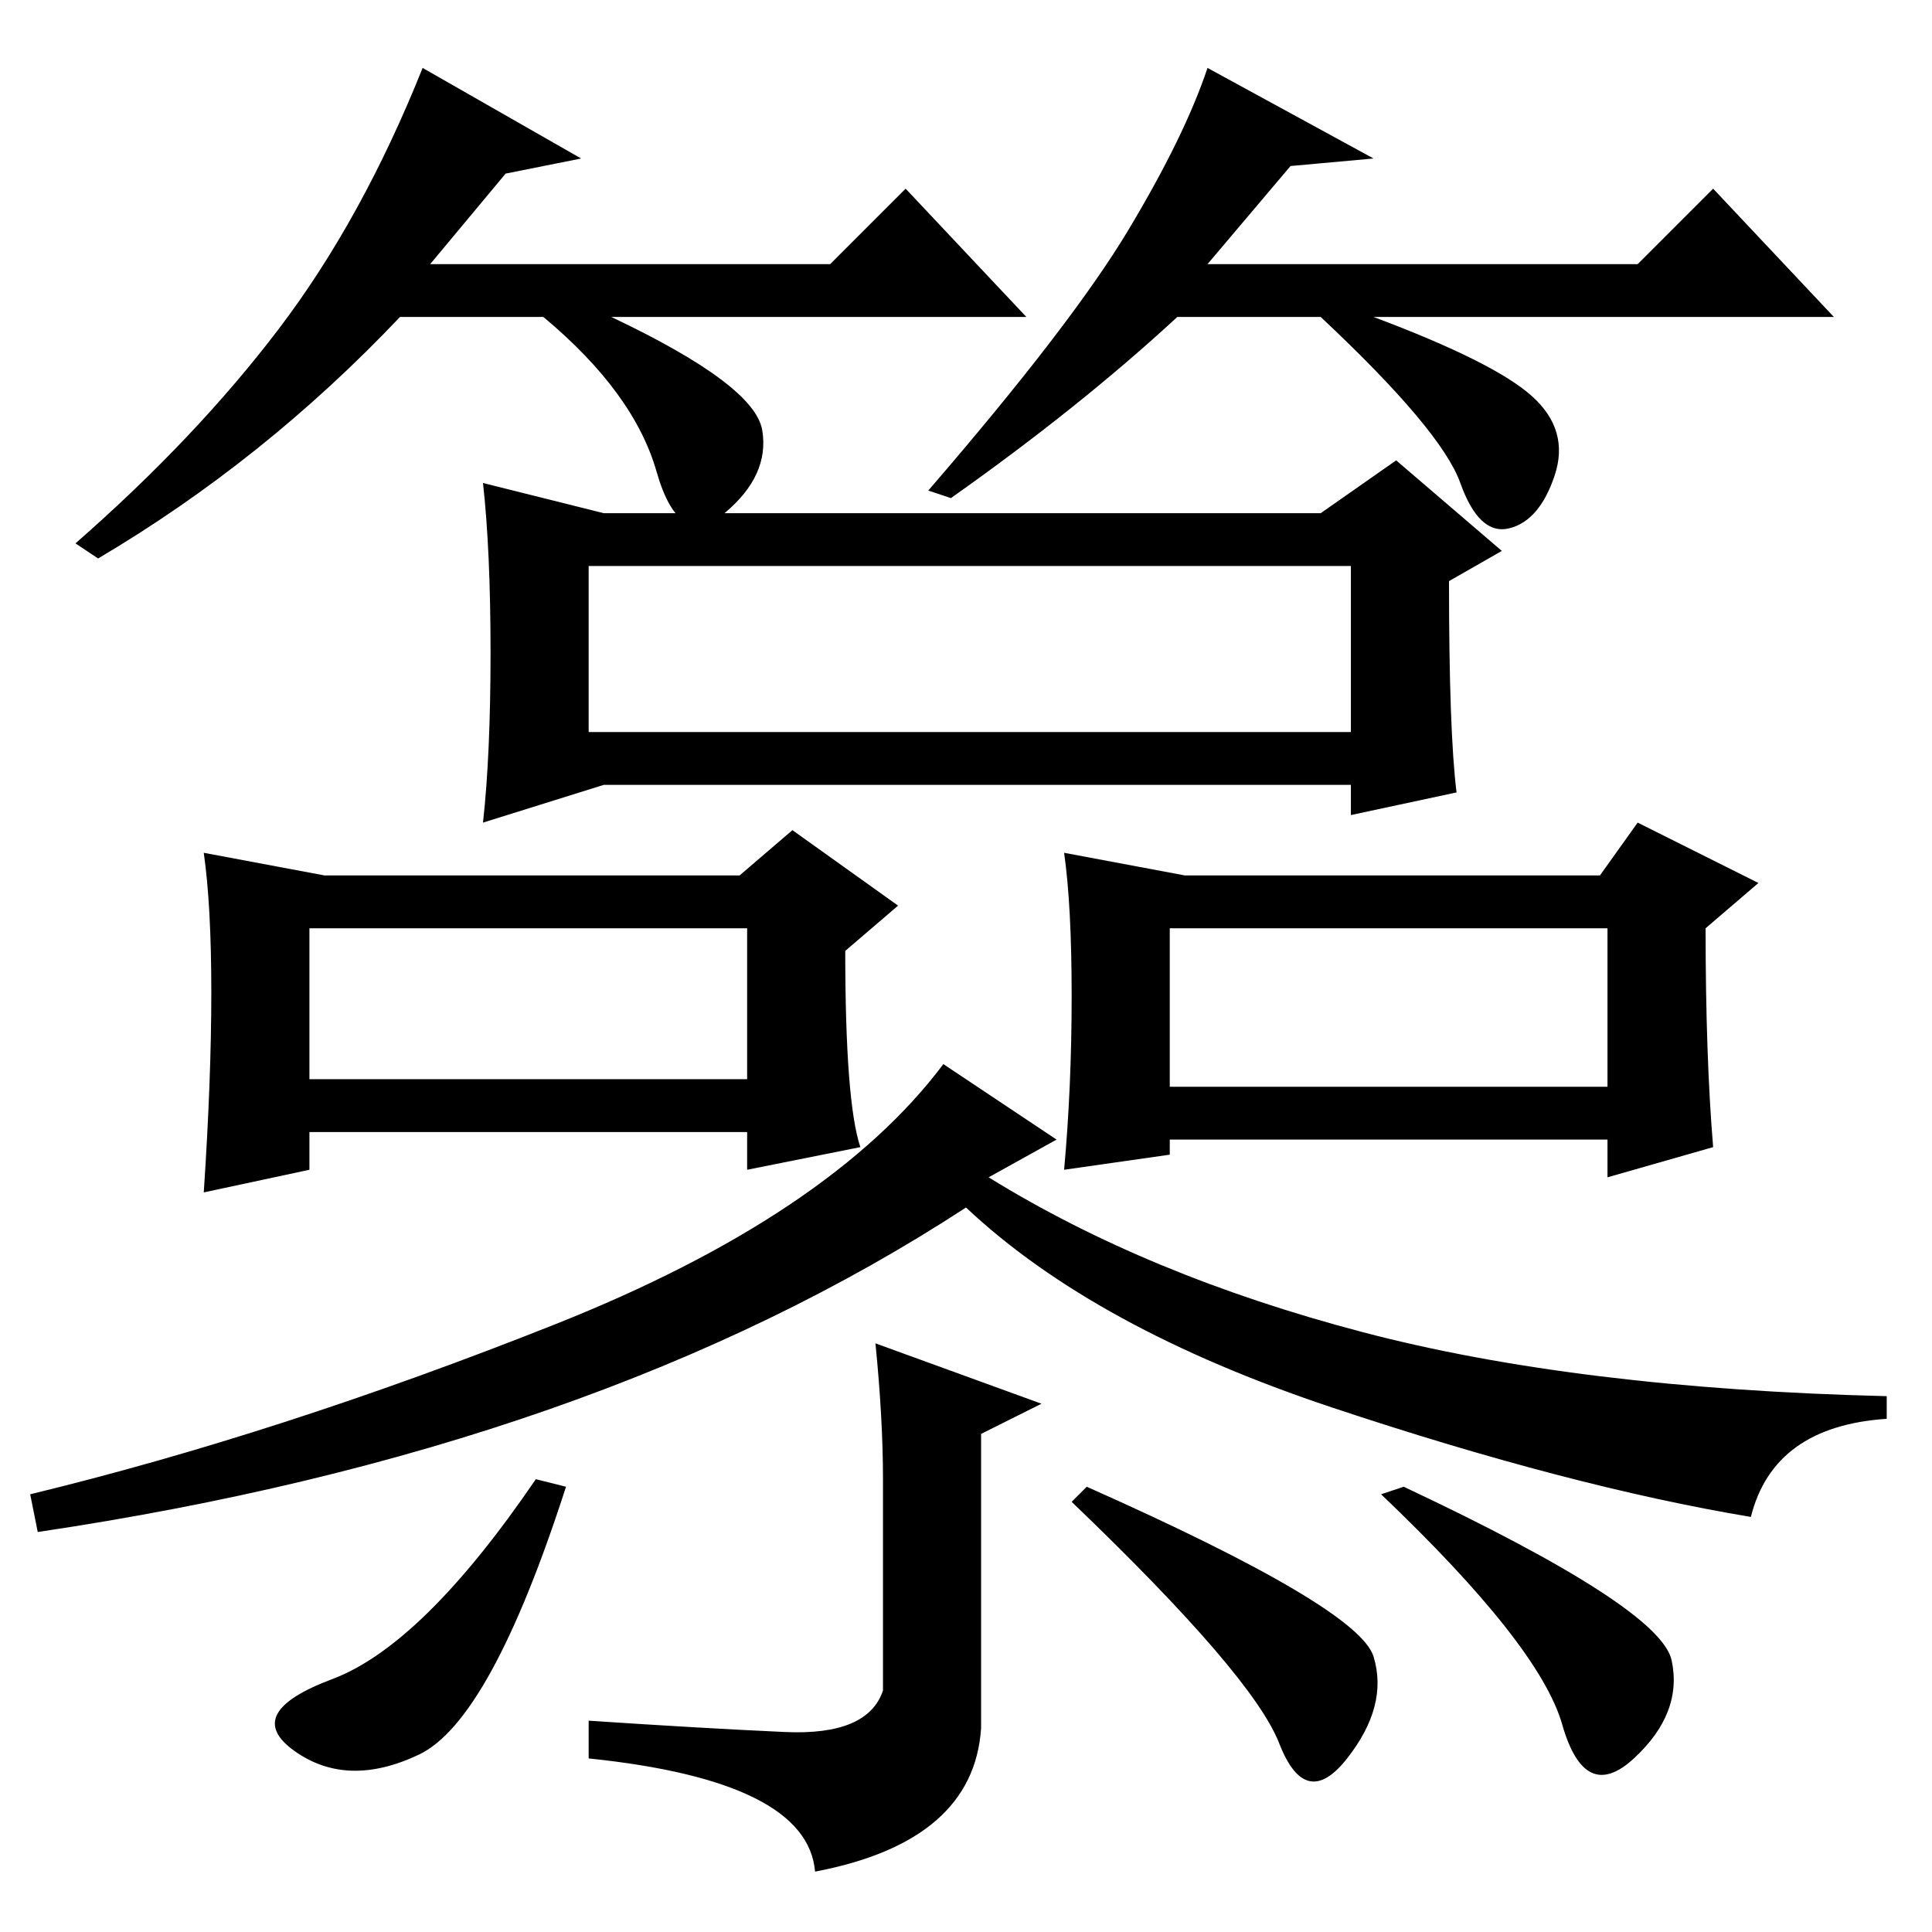 <?xml version="1.0" standalone="no"?>
<!DOCTYPE svg PUBLIC "-//W3C//DTD SVG 1.1//EN" "http://www.w3.org/Graphics/SVG/1.1/DTD/svg11.dtd" >
<svg xmlns="http://www.w3.org/2000/svg" xmlns:xlink="http://www.w3.org/1999/xlink" version="1.1" viewBox="0 -36 256 256">
  <g transform="matrix(1 0 0 -1 0 220)">
   <path fill="currentColor"
d="M116 78l22 -8l-8 -4v-39q-1 -15 -22 -19q-1 12 -30 15v5q15 -1 26 -1.5t13 5.5v28q0 8 -1 18zM65 169.5q0 13.5 -1 22.5l16 -4h95l10 7l14 -12l-7 -4q0 -20 1 -28l-14 -3v4h-99l-16 -5q1 9 1 22.5zM78 159h101v22h-101v-22zM28 124.5q0 11.5 -1 18.5l16 -3h55l7 6l14 -10
l-7 -6q0 -20 2 -26l-15 -3v5h-58v-5l-14 -3q1 15 1 26.5zM41 113h58v20h-58v-20zM142 124q0 12 -1 19l16 -3h55l5 7l16 -8l-7 -6q0 -17 1 -29l-14 -4v5h-58v-2l-14 -2q1 11 1 23zM155 112h58v21h-58v-21zM140 105l-9 -5q21 -13 49.5 -20.5t69.5 -8.5v-3q-15 -1 -18 -13
q-24 4 -55.5 14.5t-48.5 26.5q-49 -32 -123 -43l-1 5q33 8 69.5 22.5t51.5 34.5zM182 36.5q2 -6.5 -3.5 -13.5t-9 2t-27.5 32l2 2q36 -16 38 -22.5zM55.5 23.5q-9.5 -4.5 -16.5 0.5t5 9.5t27 26.5l4 -1q-10 -31 -19.5 -35.5zM221.5 36q1.5 -7 -5 -13t-9.5 4.5t-24 30.5l3 1
q34 -16 35.5 -23zM67 233l-10 -12h53l10 10l16 -17h-55q19 -9 20 -15t-5 -11t-9 5.5t-15 20.5h-19q-18 -19 -40 -32l-3 2q16 14 27 28.5t19 34.5l21 -12zM171 234l-11 -13h57l10 10l16 -17h-61q16 -6 21 -10.5t3 -10.5t-6 -7t-6.5 6t-18.5 22h-19q-13 -12 -30 -24l-3 1
q19 22 26.5 34.5t10.5 21.5l22 -12z" />
  </g>

</svg>
